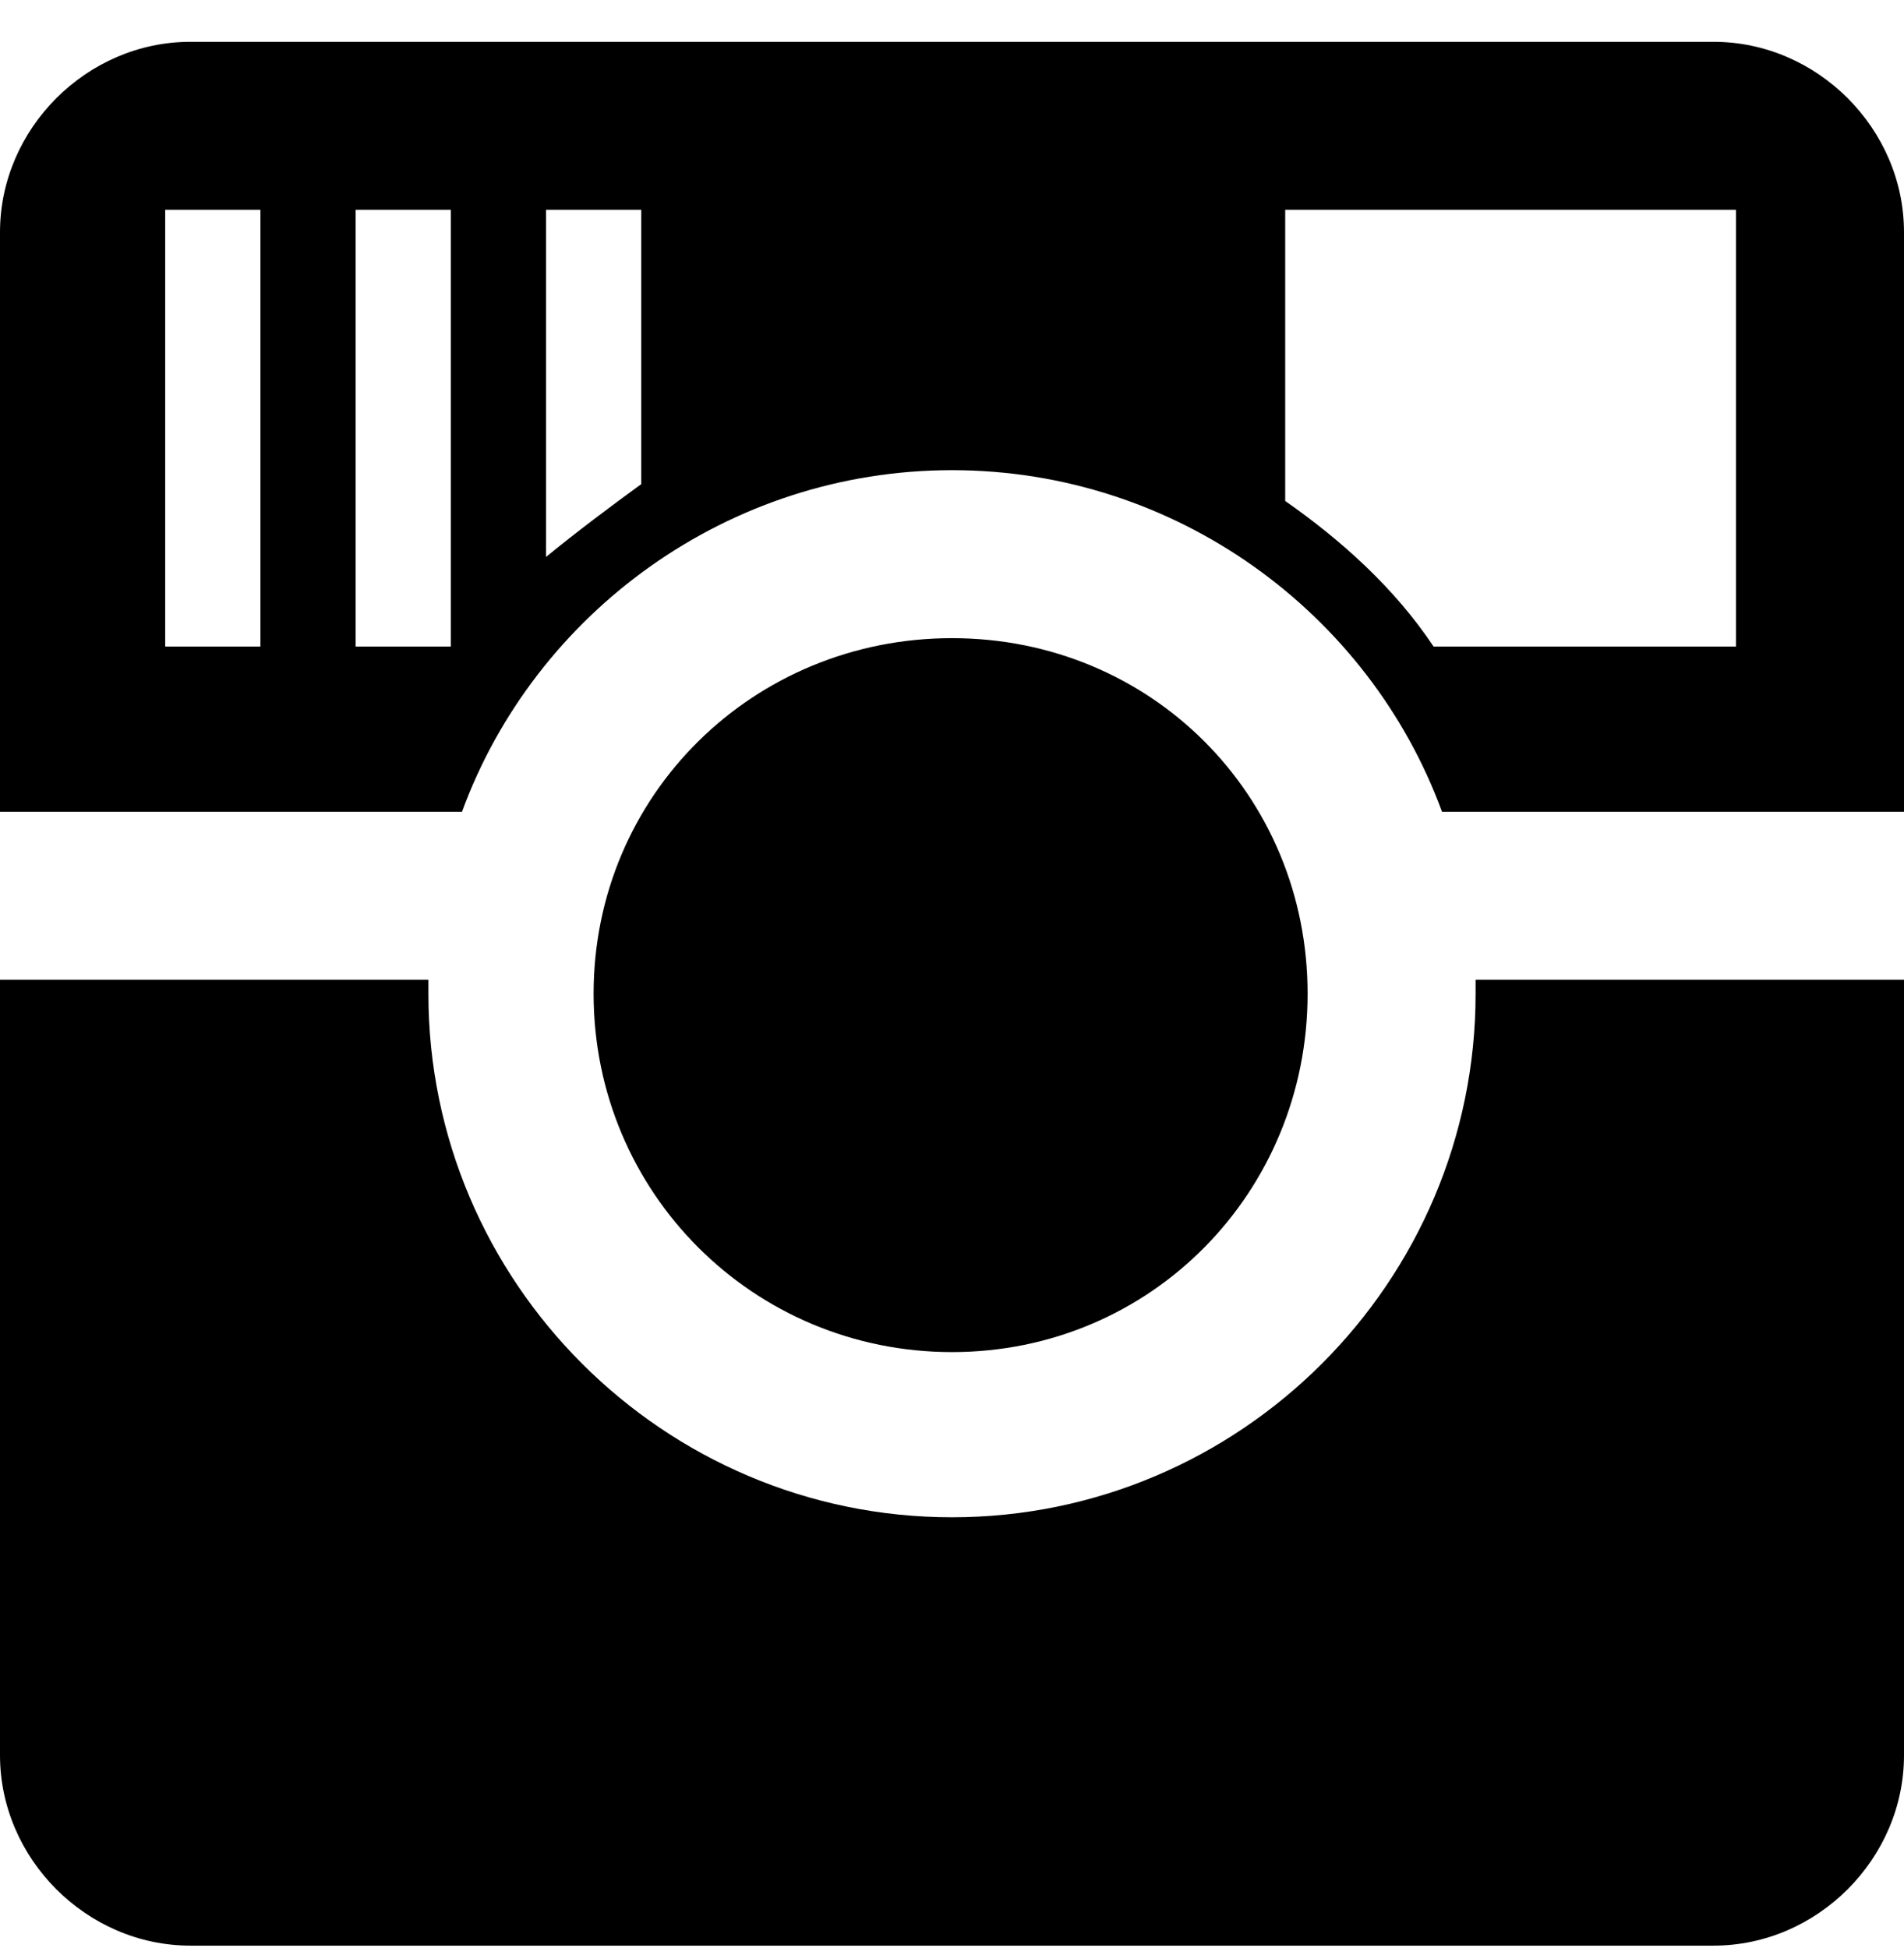 <svg xmlns="http://www.w3.org/2000/svg" width="3em" height="3.07em" viewBox="0 0 680 694"><path fill="currentColor" d="M680 289V82c0-37-31-68-68-68H68C31 14 0 45 0 82v207h165c26-71 95-122 175-122s149 51 175 122zm0 60H527v5c0 103-84 187-187 187s-187-84-187-187v-5H0v277c0 37 31 68 68 68h544c37 0 68-31 68-68zM59 74h34v156H59zm68 0h34v156h-34zm68 0h34v98c-11 8-23 17-34 26zm145 408c71 0 127-57 127-128s-56-127-127-127s-128 56-128 127s57 128 128 128M459 74h161v156H512c-14-21-33-38-53-52z"/></svg>